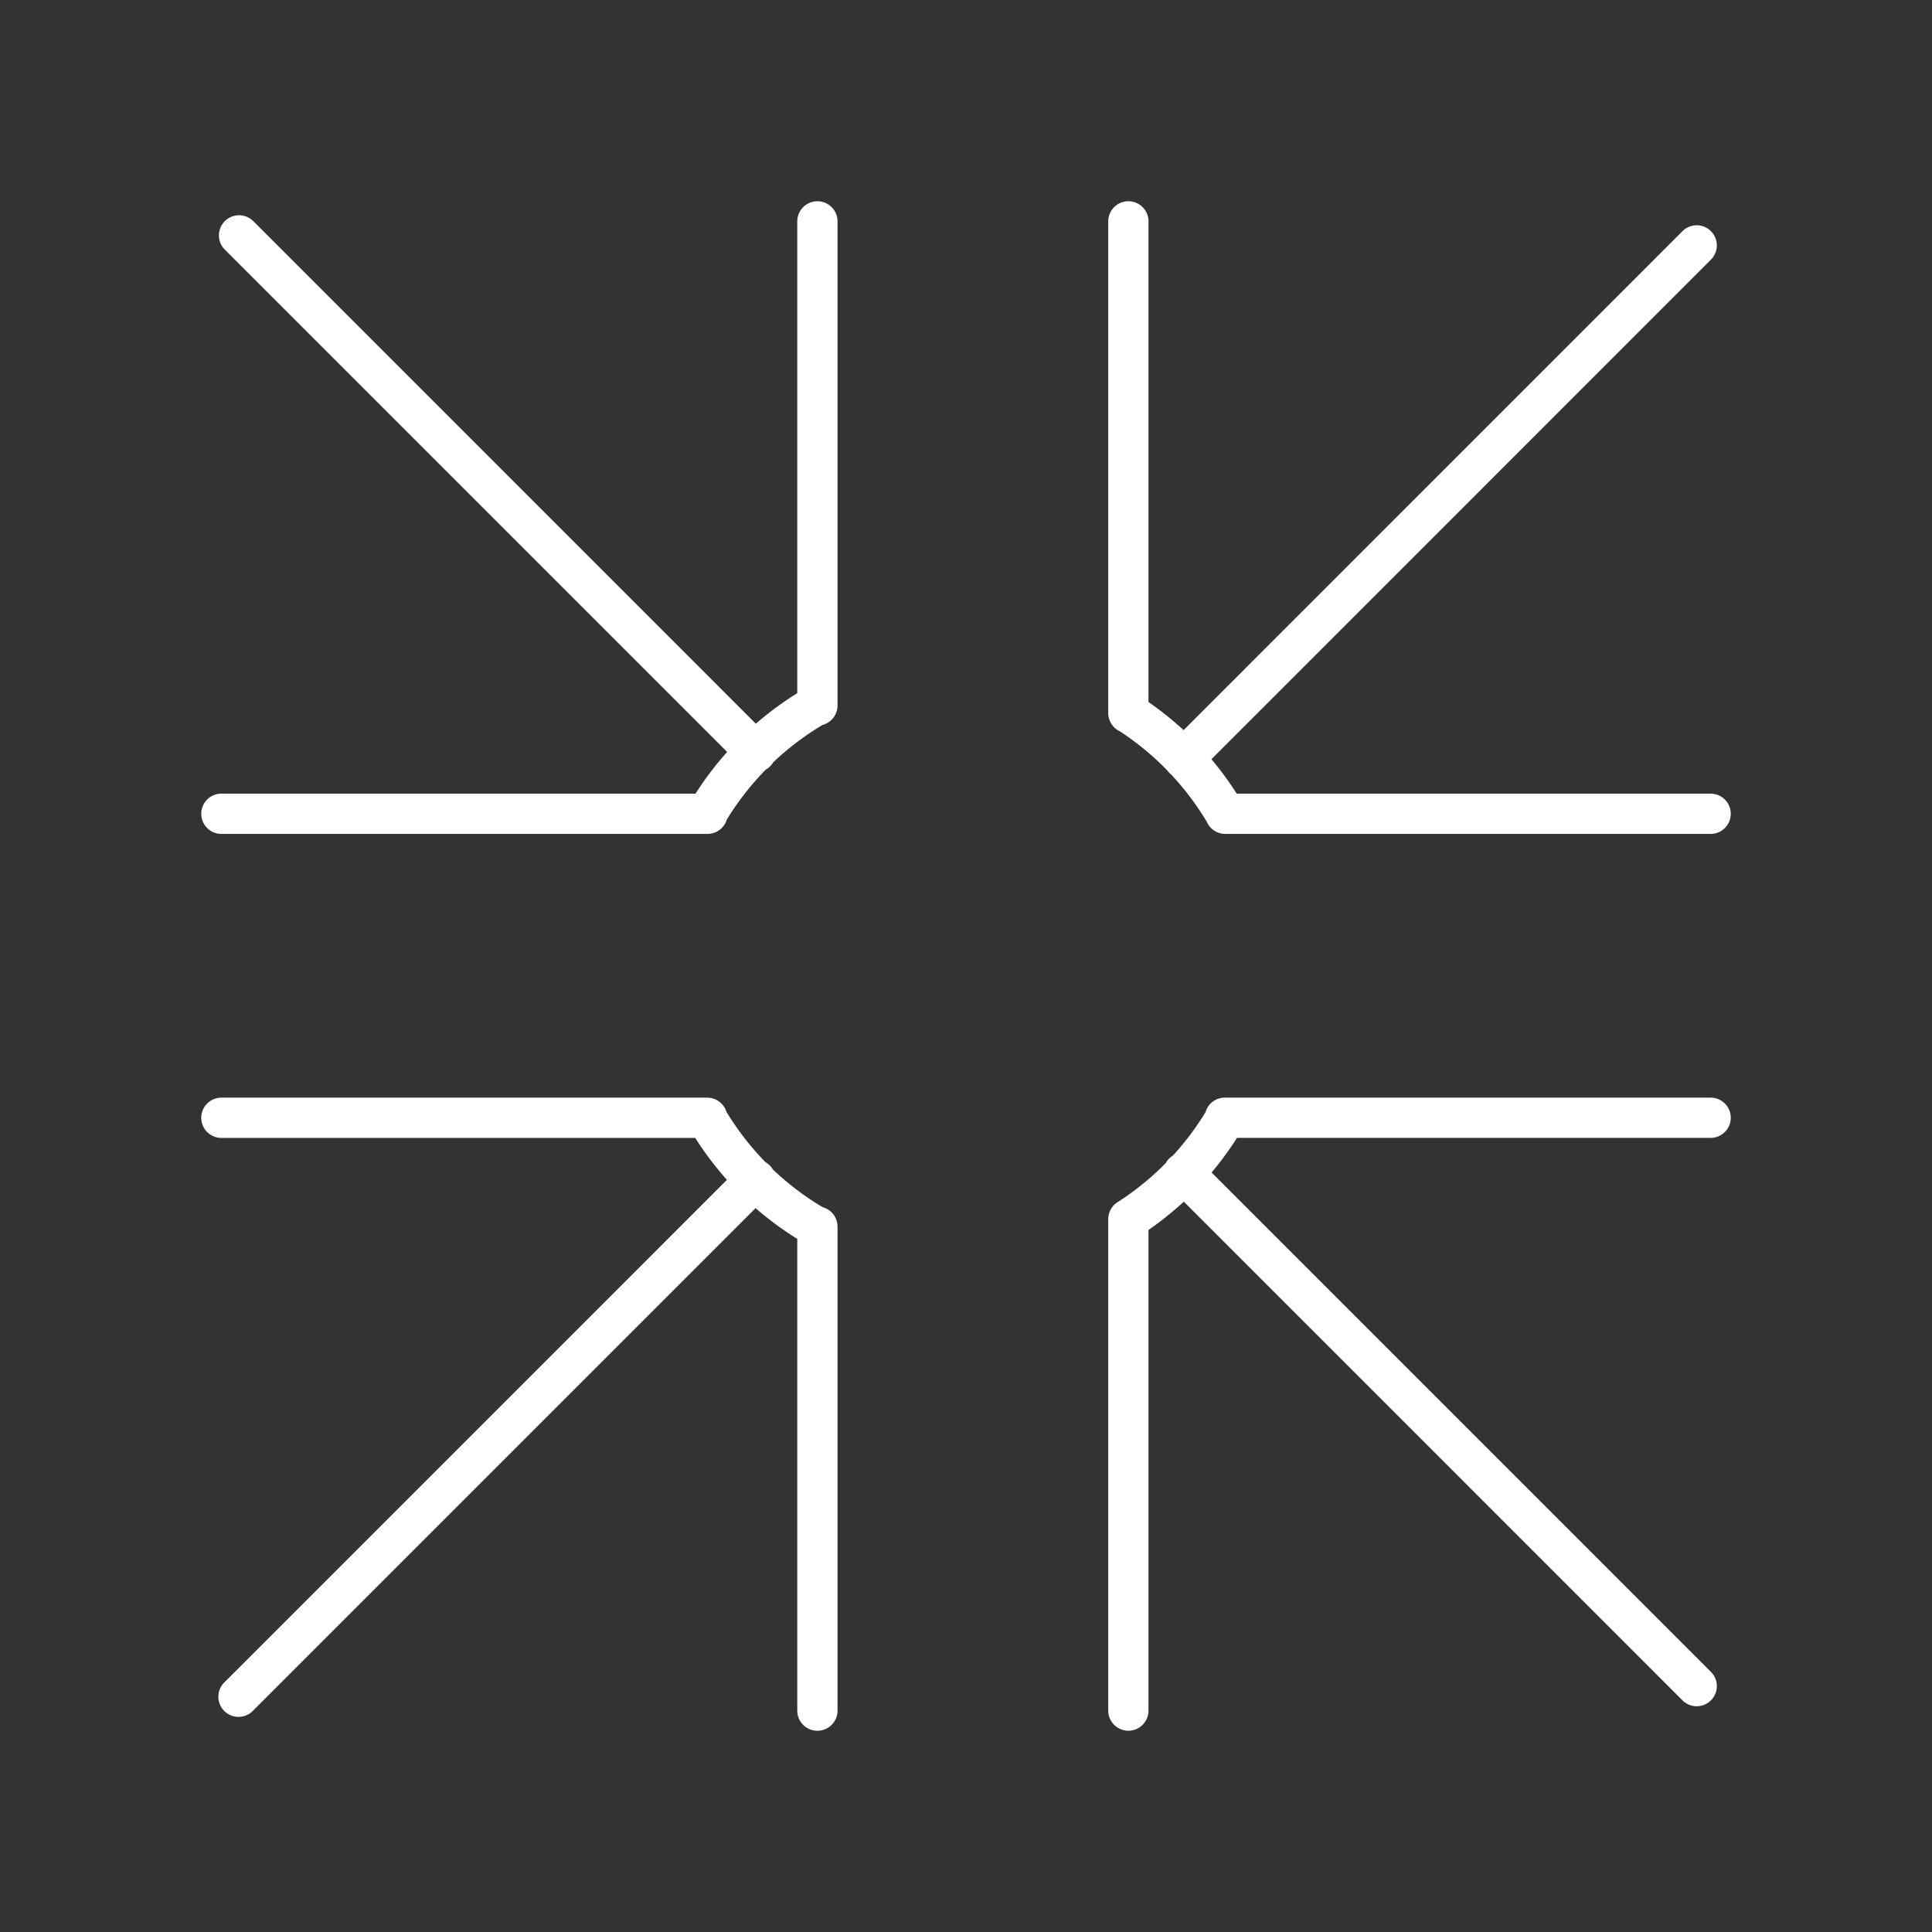 <?xml version="1.0" encoding="UTF-8" standalone="no"?>
<!-- Created with Inkscape (http://www.inkscape.org/) -->

<svg
   width="48"
   height="48"
   viewBox="0 0 48 48"
   version="1.1"
   id="svg990"
   inkscape:version="1.2.2 (b0a8486541, 2022-12-01)"
   xml:space="preserve"
   sodipodi:docname="royal_bank.svg"
   xmlns:inkscape="http://www.inkscape.org/namespaces/inkscape"
   xmlns:sodipodi="http://sodipodi.sourceforge.net/DTD/sodipodi-0.dtd"
   xmlns="http://www.w3.org/2000/svg"
   xmlns:svg="http://www.w3.org/2000/svg"><rect x="0" y="0" width="48" height="48" fill="#333333" stroke="none"/><sodipodi:namedview
     id="namedview992"
     pagecolor="#858585"
     bordercolor="#000000"
     borderopacity="0.25"
     inkscape:showpageshadow="2"
     inkscape:pageopacity="0"
     inkscape:pagecheckerboard="0"
     inkscape:deskcolor="#d1d1d1"
     inkscape:document-units="px"
     showgrid="false"
     inkscape:zoom="8.2348477"
     inkscape:cx="8.5004608"
     inkscape:cy="35.459065"
     inkscape:window-width="1366"
     inkscape:window-height="737"
     inkscape:window-x="0"
     inkscape:window-y="0"
     inkscape:window-maximized="1"
     inkscape:current-layer="svg990" /><defs
     id="defs987"><style
       id="style1174">.a{fill:none;stroke:#fff;stroke-linecap:round;stroke-linejoin:round;}</style></defs><path
     id="path14996"
     style="display:inline;fill:none;stroke:#ffffff;stroke-width:1;stroke-linecap:round;stroke-linejoin:round;stroke-dasharray:none;stroke-opacity:1;stop-color:#000000"
     d="m 30.445,27.781 a 7.47,7.471 0 0 1 -1.032,1.37 m 0,0 a 7.47,7.471 0 0 1 -1.377,1.138 m -7.737,0.201 A 7.47,7.471 0 0 1 18.757,29.32 m 0,0 a 7.47,7.471 0 0 1 -1.198,-1.54 m 0.008,-7.573 a 7.47,7.471 0 0 1 1.198,-1.533 m 0,0 a 7.47,7.471 0 0 1 1.536,-1.163 m 7.736,0.201 a 7.47,7.471 0 0 1 1.372,1.132 m 0,0 a 7.47,7.471 0 0 1 1.036,1.373 M 20.308,17.527 V 5.5 M 5.5,20.218 H 17.578 M 18.778,18.687 5.939,5.848 M 28.034,30.289 v 12.21 m 14.466,-14.729 -12.069,2e-6 m -1.03,1.367 12.753,12.754 M 28.034,17.716 V 5.5 m 14.466,14.718 -12.059,2e-6 M 29.405,18.848 42.154,6.097 M 20.308,30.475 V 42.5 M 5.5,27.771 h 12.071 m 1.2,1.538 -12.846,12.846" /></svg>
